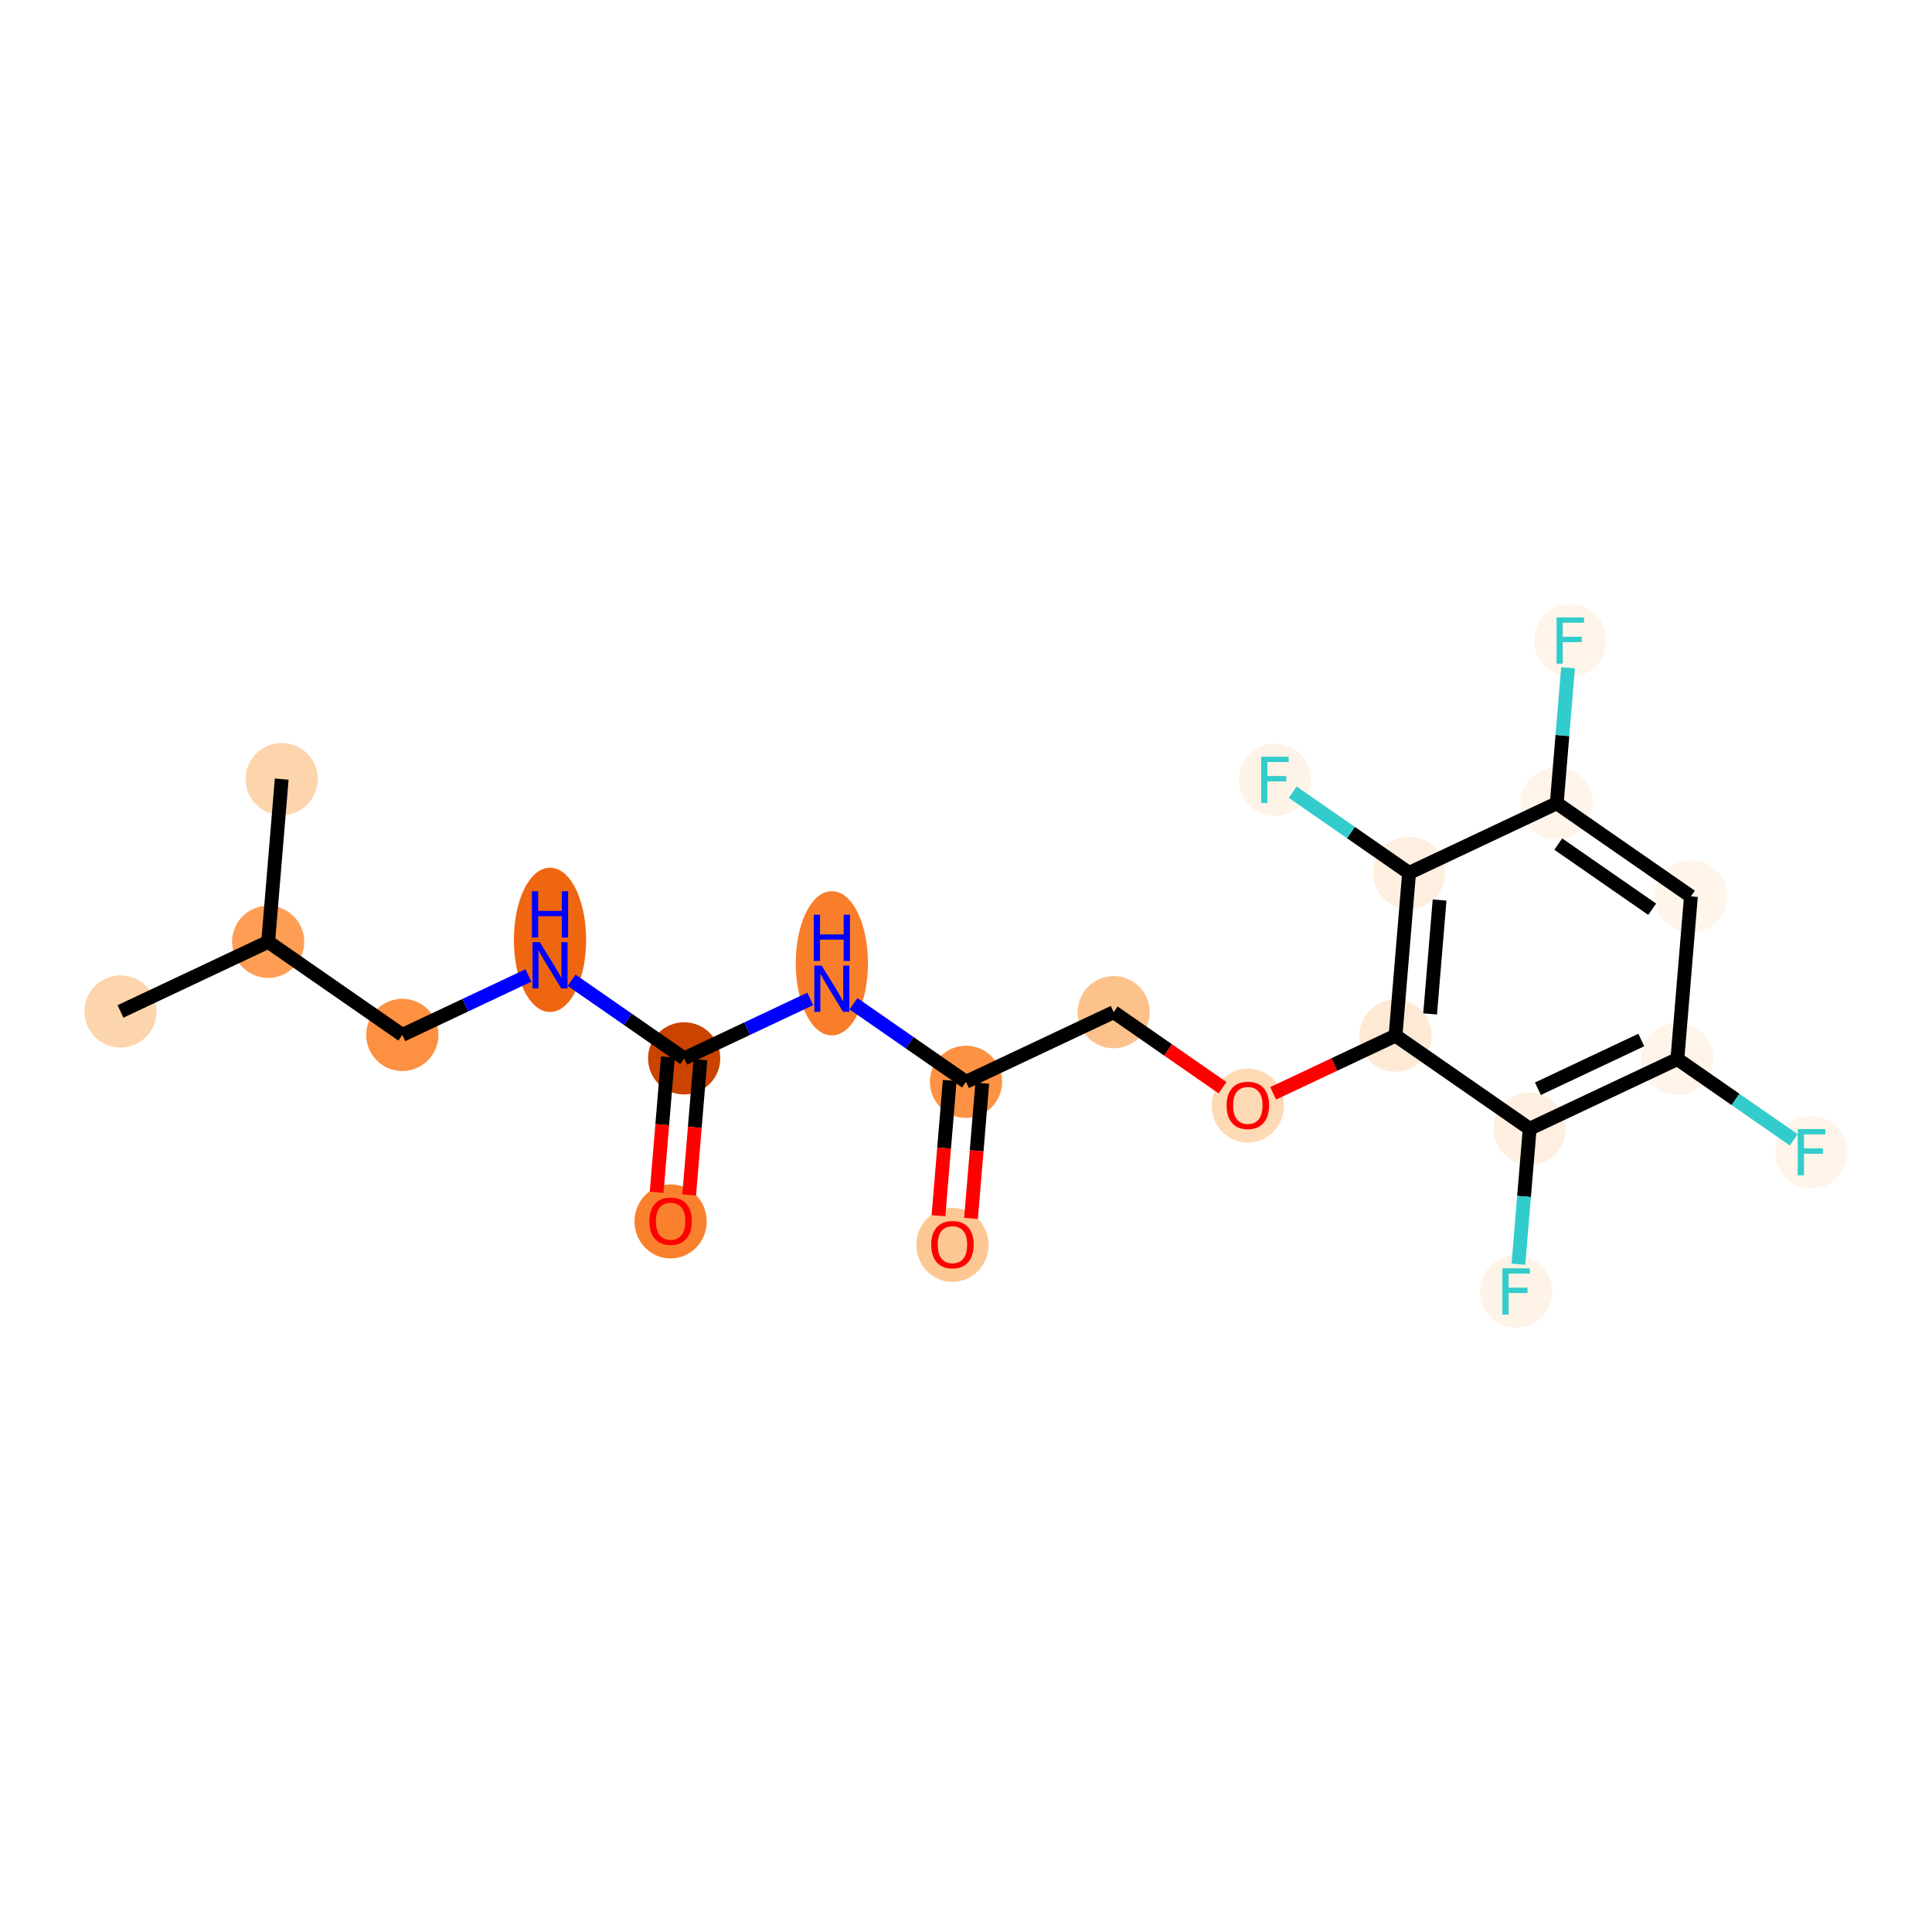 <?xml version='1.0' encoding='iso-8859-1'?>
<svg version='1.1' baseProfile='full'
              xmlns='http://www.w3.org/2000/svg'
                      xmlns:rdkit='http://www.rdkit.org/xml'
                      xmlns:xlink='http://www.w3.org/1999/xlink'
                  xml:space='preserve'
width='280px' height='280px' viewBox='0 0 280 280'>
<!-- END OF HEADER -->
<rect style='opacity:1.0;fill:#FFFFFF;stroke:none' width='280' height='280' x='0' y='0'> </rect>
<ellipse cx='17.46' cy='146.587' rx='4.733' ry='4.733'  style='fill:#FDD5AC;fill-rule:evenodd;stroke:#FDD5AC;stroke-width:1.0px;stroke-linecap:butt;stroke-linejoin:miter;stroke-opacity:1' />
<ellipse cx='38.865' cy='136.496' rx='4.733' ry='4.733'  style='fill:#FD9E54;fill-rule:evenodd;stroke:#FD9E54;stroke-width:1.0px;stroke-linecap:butt;stroke-linejoin:miter;stroke-opacity:1' />
<ellipse cx='40.827' cy='112.913' rx='4.733' ry='4.733'  style='fill:#FDD5AC;fill-rule:evenodd;stroke:#FDD5AC;stroke-width:1.0px;stroke-linecap:butt;stroke-linejoin:miter;stroke-opacity:1' />
<ellipse cx='58.307' cy='149.987' rx='4.733' ry='4.733'  style='fill:#FD9041;fill-rule:evenodd;stroke:#FD9041;stroke-width:1.0px;stroke-linecap:butt;stroke-linejoin:miter;stroke-opacity:1' />
<ellipse cx='79.711' cy='136.209' rx='4.733' ry='9.952'  style='fill:#EF6611;fill-rule:evenodd;stroke:#EF6611;stroke-width:1.0px;stroke-linecap:butt;stroke-linejoin:miter;stroke-opacity:1' />
<ellipse cx='99.153' cy='153.386' rx='4.733' ry='4.733'  style='fill:#CB4301;fill-rule:evenodd;stroke:#CB4301;stroke-width:1.0px;stroke-linecap:butt;stroke-linejoin:miter;stroke-opacity:1' />
<ellipse cx='97.191' cy='177.02' rx='4.733' ry='4.866'  style='fill:#F9812E;fill-rule:evenodd;stroke:#F9812E;stroke-width:1.0px;stroke-linecap:butt;stroke-linejoin:miter;stroke-opacity:1' />
<ellipse cx='120.558' cy='139.608' rx='4.733' ry='9.952'  style='fill:#F87E2B;fill-rule:evenodd;stroke:#F87E2B;stroke-width:1.0px;stroke-linecap:butt;stroke-linejoin:miter;stroke-opacity:1' />
<ellipse cx='140' cy='156.785' rx='4.733' ry='4.733'  style='fill:#FD9244;fill-rule:evenodd;stroke:#FD9244;stroke-width:1.0px;stroke-linecap:butt;stroke-linejoin:miter;stroke-opacity:1' />
<ellipse cx='138.038' cy='180.42' rx='4.733' ry='4.866'  style='fill:#FDC793;fill-rule:evenodd;stroke:#FDC793;stroke-width:1.0px;stroke-linecap:butt;stroke-linejoin:miter;stroke-opacity:1' />
<ellipse cx='161.405' cy='146.693' rx='4.733' ry='4.733'  style='fill:#FDC28C;fill-rule:evenodd;stroke:#FDC28C;stroke-width:1.0px;stroke-linecap:butt;stroke-linejoin:miter;stroke-opacity:1' />
<ellipse cx='180.847' cy='160.236' rx='4.733' ry='4.866'  style='fill:#FDD9B4;fill-rule:evenodd;stroke:#FDD9B4;stroke-width:1.0px;stroke-linecap:butt;stroke-linejoin:miter;stroke-opacity:1' />
<ellipse cx='202.251' cy='150.092' rx='4.733' ry='4.733'  style='fill:#FEE9D4;fill-rule:evenodd;stroke:#FEE9D4;stroke-width:1.0px;stroke-linecap:butt;stroke-linejoin:miter;stroke-opacity:1' />
<ellipse cx='204.214' cy='126.509' rx='4.733' ry='4.733'  style='fill:#FEEFE0;fill-rule:evenodd;stroke:#FEEFE0;stroke-width:1.0px;stroke-linecap:butt;stroke-linejoin:miter;stroke-opacity:1' />
<ellipse cx='184.772' cy='113.018' rx='4.733' ry='4.739'  style='fill:#FEF3E7;fill-rule:evenodd;stroke:#FEF3E7;stroke-width:1.0px;stroke-linecap:butt;stroke-linejoin:miter;stroke-opacity:1' />
<ellipse cx='225.618' cy='116.417' rx='4.733' ry='4.733'  style='fill:#FEF4E9;fill-rule:evenodd;stroke:#FEF4E9;stroke-width:1.0px;stroke-linecap:butt;stroke-linejoin:miter;stroke-opacity:1' />
<ellipse cx='227.581' cy='92.834' rx='4.733' ry='4.739'  style='fill:#FEF4E9;fill-rule:evenodd;stroke:#FEF4E9;stroke-width:1.0px;stroke-linecap:butt;stroke-linejoin:miter;stroke-opacity:1' />
<ellipse cx='245.06' cy='129.908' rx='4.733' ry='4.733'  style='fill:#FFF5EB;fill-rule:evenodd;stroke:#FFF5EB;stroke-width:1.0px;stroke-linecap:butt;stroke-linejoin:miter;stroke-opacity:1' />
<ellipse cx='243.098' cy='153.491' rx='4.733' ry='4.733'  style='fill:#FEF4E9;fill-rule:evenodd;stroke:#FEF4E9;stroke-width:1.0px;stroke-linecap:butt;stroke-linejoin:miter;stroke-opacity:1' />
<ellipse cx='262.54' cy='166.982' rx='4.733' ry='4.739'  style='fill:#FEF4E9;fill-rule:evenodd;stroke:#FEF4E9;stroke-width:1.0px;stroke-linecap:butt;stroke-linejoin:miter;stroke-opacity:1' />
<ellipse cx='221.693' cy='163.583' rx='4.733' ry='4.733'  style='fill:#FEEFE0;fill-rule:evenodd;stroke:#FEEFE0;stroke-width:1.0px;stroke-linecap:butt;stroke-linejoin:miter;stroke-opacity:1' />
<ellipse cx='219.731' cy='187.166' rx='4.733' ry='4.739'  style='fill:#FEF3E7;fill-rule:evenodd;stroke:#FEF3E7;stroke-width:1.0px;stroke-linecap:butt;stroke-linejoin:miter;stroke-opacity:1' />
<path class='bond-0 atom-0 atom-1' d='M 17.46,146.587 L 38.865,136.496' style='fill:none;fill-rule:evenodd;stroke:#000000;stroke-width:2.0px;stroke-linecap:butt;stroke-linejoin:miter;stroke-opacity:1' />
<path class='bond-1 atom-1 atom-2' d='M 38.865,136.496 L 40.827,112.913' style='fill:none;fill-rule:evenodd;stroke:#000000;stroke-width:2.0px;stroke-linecap:butt;stroke-linejoin:miter;stroke-opacity:1' />
<path class='bond-2 atom-1 atom-3' d='M 38.865,136.496 L 58.307,149.987' style='fill:none;fill-rule:evenodd;stroke:#000000;stroke-width:2.0px;stroke-linecap:butt;stroke-linejoin:miter;stroke-opacity:1' />
<path class='bond-3 atom-3 atom-4' d='M 58.307,149.987 L 67.442,145.679' style='fill:none;fill-rule:evenodd;stroke:#000000;stroke-width:2.0px;stroke-linecap:butt;stroke-linejoin:miter;stroke-opacity:1' />
<path class='bond-3 atom-3 atom-4' d='M 67.442,145.679 L 76.578,141.372' style='fill:none;fill-rule:evenodd;stroke:#0000FF;stroke-width:2.0px;stroke-linecap:butt;stroke-linejoin:miter;stroke-opacity:1' />
<path class='bond-4 atom-4 atom-5' d='M 82.844,142.069 L 90.999,147.727' style='fill:none;fill-rule:evenodd;stroke:#0000FF;stroke-width:2.0px;stroke-linecap:butt;stroke-linejoin:miter;stroke-opacity:1' />
<path class='bond-4 atom-4 atom-5' d='M 90.999,147.727 L 99.153,153.386' style='fill:none;fill-rule:evenodd;stroke:#000000;stroke-width:2.0px;stroke-linecap:butt;stroke-linejoin:miter;stroke-opacity:1' />
<path class='bond-5 atom-5 atom-6' d='M 96.795,153.189 L 95.98,162.991' style='fill:none;fill-rule:evenodd;stroke:#000000;stroke-width:2.0px;stroke-linecap:butt;stroke-linejoin:miter;stroke-opacity:1' />
<path class='bond-5 atom-5 atom-6' d='M 95.98,162.991 L 95.164,172.792' style='fill:none;fill-rule:evenodd;stroke:#FF0000;stroke-width:2.0px;stroke-linecap:butt;stroke-linejoin:miter;stroke-opacity:1' />
<path class='bond-5 atom-5 atom-6' d='M 101.512,153.582 L 100.696,163.383' style='fill:none;fill-rule:evenodd;stroke:#000000;stroke-width:2.0px;stroke-linecap:butt;stroke-linejoin:miter;stroke-opacity:1' />
<path class='bond-5 atom-5 atom-6' d='M 100.696,163.383 L 99.88,173.184' style='fill:none;fill-rule:evenodd;stroke:#FF0000;stroke-width:2.0px;stroke-linecap:butt;stroke-linejoin:miter;stroke-opacity:1' />
<path class='bond-6 atom-5 atom-7' d='M 99.153,153.386 L 108.289,149.078' style='fill:none;fill-rule:evenodd;stroke:#000000;stroke-width:2.0px;stroke-linecap:butt;stroke-linejoin:miter;stroke-opacity:1' />
<path class='bond-6 atom-5 atom-7' d='M 108.289,149.078 L 117.425,144.771' style='fill:none;fill-rule:evenodd;stroke:#0000FF;stroke-width:2.0px;stroke-linecap:butt;stroke-linejoin:miter;stroke-opacity:1' />
<path class='bond-7 atom-7 atom-8' d='M 123.691,145.468 L 131.846,151.126' style='fill:none;fill-rule:evenodd;stroke:#0000FF;stroke-width:2.0px;stroke-linecap:butt;stroke-linejoin:miter;stroke-opacity:1' />
<path class='bond-7 atom-7 atom-8' d='M 131.846,151.126 L 140,156.785' style='fill:none;fill-rule:evenodd;stroke:#000000;stroke-width:2.0px;stroke-linecap:butt;stroke-linejoin:miter;stroke-opacity:1' />
<path class='bond-8 atom-8 atom-9' d='M 137.642,156.588 L 136.826,166.39' style='fill:none;fill-rule:evenodd;stroke:#000000;stroke-width:2.0px;stroke-linecap:butt;stroke-linejoin:miter;stroke-opacity:1' />
<path class='bond-8 atom-8 atom-9' d='M 136.826,166.39 L 136.01,176.191' style='fill:none;fill-rule:evenodd;stroke:#FF0000;stroke-width:2.0px;stroke-linecap:butt;stroke-linejoin:miter;stroke-opacity:1' />
<path class='bond-8 atom-8 atom-9' d='M 142.358,156.981 L 141.543,166.782' style='fill:none;fill-rule:evenodd;stroke:#000000;stroke-width:2.0px;stroke-linecap:butt;stroke-linejoin:miter;stroke-opacity:1' />
<path class='bond-8 atom-8 atom-9' d='M 141.543,166.782 L 140.727,176.583' style='fill:none;fill-rule:evenodd;stroke:#FF0000;stroke-width:2.0px;stroke-linecap:butt;stroke-linejoin:miter;stroke-opacity:1' />
<path class='bond-9 atom-8 atom-10' d='M 140,156.785 L 161.405,146.693' style='fill:none;fill-rule:evenodd;stroke:#000000;stroke-width:2.0px;stroke-linecap:butt;stroke-linejoin:miter;stroke-opacity:1' />
<path class='bond-10 atom-10 atom-11' d='M 161.405,146.693 L 169.292,152.166' style='fill:none;fill-rule:evenodd;stroke:#000000;stroke-width:2.0px;stroke-linecap:butt;stroke-linejoin:miter;stroke-opacity:1' />
<path class='bond-10 atom-10 atom-11' d='M 169.292,152.166 L 177.179,157.639' style='fill:none;fill-rule:evenodd;stroke:#FF0000;stroke-width:2.0px;stroke-linecap:butt;stroke-linejoin:miter;stroke-opacity:1' />
<path class='bond-11 atom-11 atom-12' d='M 184.515,158.454 L 193.383,154.273' style='fill:none;fill-rule:evenodd;stroke:#FF0000;stroke-width:2.0px;stroke-linecap:butt;stroke-linejoin:miter;stroke-opacity:1' />
<path class='bond-11 atom-11 atom-12' d='M 193.383,154.273 L 202.251,150.092' style='fill:none;fill-rule:evenodd;stroke:#000000;stroke-width:2.0px;stroke-linecap:butt;stroke-linejoin:miter;stroke-opacity:1' />
<path class='bond-12 atom-12 atom-13' d='M 202.251,150.092 L 204.214,126.509' style='fill:none;fill-rule:evenodd;stroke:#000000;stroke-width:2.0px;stroke-linecap:butt;stroke-linejoin:miter;stroke-opacity:1' />
<path class='bond-12 atom-12 atom-13' d='M 207.262,146.947 L 208.636,130.439' style='fill:none;fill-rule:evenodd;stroke:#000000;stroke-width:2.0px;stroke-linecap:butt;stroke-linejoin:miter;stroke-opacity:1' />
<path class='bond-21 atom-20 atom-12' d='M 221.693,163.583 L 202.251,150.092' style='fill:none;fill-rule:evenodd;stroke:#000000;stroke-width:2.0px;stroke-linecap:butt;stroke-linejoin:miter;stroke-opacity:1' />
<path class='bond-13 atom-13 atom-14' d='M 204.214,126.509 L 195.785,120.66' style='fill:none;fill-rule:evenodd;stroke:#000000;stroke-width:2.0px;stroke-linecap:butt;stroke-linejoin:miter;stroke-opacity:1' />
<path class='bond-13 atom-13 atom-14' d='M 195.785,120.66 L 187.356,114.811' style='fill:none;fill-rule:evenodd;stroke:#33CCCC;stroke-width:2.0px;stroke-linecap:butt;stroke-linejoin:miter;stroke-opacity:1' />
<path class='bond-14 atom-13 atom-15' d='M 204.214,126.509 L 225.618,116.417' style='fill:none;fill-rule:evenodd;stroke:#000000;stroke-width:2.0px;stroke-linecap:butt;stroke-linejoin:miter;stroke-opacity:1' />
<path class='bond-15 atom-15 atom-16' d='M 225.618,116.417 L 226.435,106.597' style='fill:none;fill-rule:evenodd;stroke:#000000;stroke-width:2.0px;stroke-linecap:butt;stroke-linejoin:miter;stroke-opacity:1' />
<path class='bond-15 atom-15 atom-16' d='M 226.435,106.597 L 227.253,96.777' style='fill:none;fill-rule:evenodd;stroke:#33CCCC;stroke-width:2.0px;stroke-linecap:butt;stroke-linejoin:miter;stroke-opacity:1' />
<path class='bond-16 atom-15 atom-17' d='M 225.618,116.417 L 245.06,129.908' style='fill:none;fill-rule:evenodd;stroke:#000000;stroke-width:2.0px;stroke-linecap:butt;stroke-linejoin:miter;stroke-opacity:1' />
<path class='bond-16 atom-15 atom-17' d='M 225.836,122.329 L 239.446,131.773' style='fill:none;fill-rule:evenodd;stroke:#000000;stroke-width:2.0px;stroke-linecap:butt;stroke-linejoin:miter;stroke-opacity:1' />
<path class='bond-17 atom-17 atom-18' d='M 245.06,129.908 L 243.098,153.491' style='fill:none;fill-rule:evenodd;stroke:#000000;stroke-width:2.0px;stroke-linecap:butt;stroke-linejoin:miter;stroke-opacity:1' />
<path class='bond-18 atom-18 atom-19' d='M 243.098,153.491 L 251.527,159.34' style='fill:none;fill-rule:evenodd;stroke:#000000;stroke-width:2.0px;stroke-linecap:butt;stroke-linejoin:miter;stroke-opacity:1' />
<path class='bond-18 atom-18 atom-19' d='M 251.527,159.34 L 259.956,165.189' style='fill:none;fill-rule:evenodd;stroke:#33CCCC;stroke-width:2.0px;stroke-linecap:butt;stroke-linejoin:miter;stroke-opacity:1' />
<path class='bond-19 atom-18 atom-20' d='M 243.098,153.491 L 221.693,163.583' style='fill:none;fill-rule:evenodd;stroke:#000000;stroke-width:2.0px;stroke-linecap:butt;stroke-linejoin:miter;stroke-opacity:1' />
<path class='bond-19 atom-18 atom-20' d='M 237.869,150.724 L 222.886,157.788' style='fill:none;fill-rule:evenodd;stroke:#000000;stroke-width:2.0px;stroke-linecap:butt;stroke-linejoin:miter;stroke-opacity:1' />
<path class='bond-20 atom-20 atom-21' d='M 221.693,163.583 L 220.876,173.403' style='fill:none;fill-rule:evenodd;stroke:#000000;stroke-width:2.0px;stroke-linecap:butt;stroke-linejoin:miter;stroke-opacity:1' />
<path class='bond-20 atom-20 atom-21' d='M 220.876,173.403 L 220.059,183.223' style='fill:none;fill-rule:evenodd;stroke:#33CCCC;stroke-width:2.0px;stroke-linecap:butt;stroke-linejoin:miter;stroke-opacity:1' />
<path  class='atom-4' d='M 78.23 136.544
L 80.426 140.093
Q 80.644 140.444, 80.994 141.078
Q 81.344 141.712, 81.363 141.75
L 81.363 136.544
L 82.253 136.544
L 82.253 143.246
L 81.335 143.246
L 78.978 139.365
Q 78.703 138.91, 78.41 138.39
Q 78.126 137.869, 78.041 137.708
L 78.041 143.246
L 77.17 143.246
L 77.17 136.544
L 78.23 136.544
' fill='#0000FF'/>
<path  class='atom-4' d='M 77.089 129.172
L 77.998 129.172
L 77.998 132.021
L 81.425 132.021
L 81.425 129.172
L 82.333 129.172
L 82.333 135.874
L 81.425 135.874
L 81.425 132.778
L 77.998 132.778
L 77.998 135.874
L 77.089 135.874
L 77.089 129.172
' fill='#0000FF'/>
<path  class='atom-6' d='M 94.115 176.987
Q 94.115 175.378, 94.91 174.479
Q 95.705 173.58, 97.191 173.58
Q 98.677 173.58, 99.472 174.479
Q 100.267 175.378, 100.267 176.987
Q 100.267 178.615, 99.463 179.543
Q 98.658 180.461, 97.191 180.461
Q 95.714 180.461, 94.91 179.543
Q 94.115 178.625, 94.115 176.987
M 97.191 179.704
Q 98.213 179.704, 98.762 179.022
Q 99.321 178.331, 99.321 176.987
Q 99.321 175.672, 98.762 175.009
Q 98.213 174.337, 97.191 174.337
Q 96.169 174.337, 95.61 175
Q 95.061 175.662, 95.061 176.987
Q 95.061 178.341, 95.61 179.022
Q 96.169 179.704, 97.191 179.704
' fill='#FF0000'/>
<path  class='atom-7' d='M 119.077 139.943
L 121.273 143.493
Q 121.49 143.843, 121.841 144.477
Q 122.191 145.111, 122.21 145.149
L 122.21 139.943
L 123.099 139.943
L 123.099 146.645
L 122.181 146.645
L 119.824 142.764
Q 119.55 142.309, 119.256 141.789
Q 118.972 141.268, 118.887 141.107
L 118.887 146.645
L 118.016 146.645
L 118.016 139.943
L 119.077 139.943
' fill='#0000FF'/>
<path  class='atom-7' d='M 117.936 132.571
L 118.845 132.571
L 118.845 135.42
L 122.271 135.42
L 122.271 132.571
L 123.18 132.571
L 123.18 139.273
L 122.271 139.273
L 122.271 136.177
L 118.845 136.177
L 118.845 139.273
L 117.936 139.273
L 117.936 132.571
' fill='#0000FF'/>
<path  class='atom-9' d='M 134.961 180.386
Q 134.961 178.777, 135.756 177.878
Q 136.551 176.979, 138.038 176.979
Q 139.524 176.979, 140.319 177.878
Q 141.114 178.777, 141.114 180.386
Q 141.114 182.015, 140.309 182.942
Q 139.505 183.86, 138.038 183.86
Q 136.561 183.86, 135.756 182.942
Q 134.961 182.024, 134.961 180.386
M 138.038 183.103
Q 139.06 183.103, 139.609 182.422
Q 140.167 181.731, 140.167 180.386
Q 140.167 179.071, 139.609 178.408
Q 139.06 177.736, 138.038 177.736
Q 137.015 177.736, 136.457 178.399
Q 135.908 179.061, 135.908 180.386
Q 135.908 181.74, 136.457 182.422
Q 137.015 183.103, 138.038 183.103
' fill='#FF0000'/>
<path  class='atom-11' d='M 177.77 160.203
Q 177.77 158.593, 178.565 157.694
Q 179.361 156.795, 180.847 156.795
Q 182.333 156.795, 183.128 157.694
Q 183.923 158.593, 183.923 160.203
Q 183.923 161.831, 183.118 162.758
Q 182.314 163.677, 180.847 163.677
Q 179.37 163.677, 178.565 162.758
Q 177.77 161.84, 177.77 160.203
M 180.847 162.919
Q 181.869 162.919, 182.418 162.238
Q 182.976 161.547, 182.976 160.203
Q 182.976 158.887, 182.418 158.224
Q 181.869 157.552, 180.847 157.552
Q 179.824 157.552, 179.266 158.215
Q 178.717 158.877, 178.717 160.203
Q 178.717 161.556, 179.266 162.238
Q 179.824 162.919, 180.847 162.919
' fill='#FF0000'/>
<path  class='atom-14' d='M 182.779 109.667
L 186.764 109.667
L 186.764 110.434
L 183.678 110.434
L 183.678 112.469
L 186.423 112.469
L 186.423 113.245
L 183.678 113.245
L 183.678 116.369
L 182.779 116.369
L 182.779 109.667
' fill='#33CCCC'/>
<path  class='atom-16' d='M 225.588 89.484
L 229.573 89.484
L 229.573 90.25
L 226.487 90.25
L 226.487 92.285
L 229.232 92.285
L 229.232 93.062
L 226.487 93.062
L 226.487 96.185
L 225.588 96.185
L 225.588 89.484
' fill='#33CCCC'/>
<path  class='atom-19' d='M 260.547 163.631
L 264.532 163.631
L 264.532 164.398
L 261.447 164.398
L 261.447 166.433
L 264.192 166.433
L 264.192 167.209
L 261.447 167.209
L 261.447 170.333
L 260.547 170.333
L 260.547 163.631
' fill='#33CCCC'/>
<path  class='atom-21' d='M 217.738 183.815
L 221.723 183.815
L 221.723 184.581
L 218.637 184.581
L 218.637 186.617
L 221.383 186.617
L 221.383 187.393
L 218.637 187.393
L 218.637 190.516
L 217.738 190.516
L 217.738 183.815
' fill='#33CCCC'/>
</svg>

